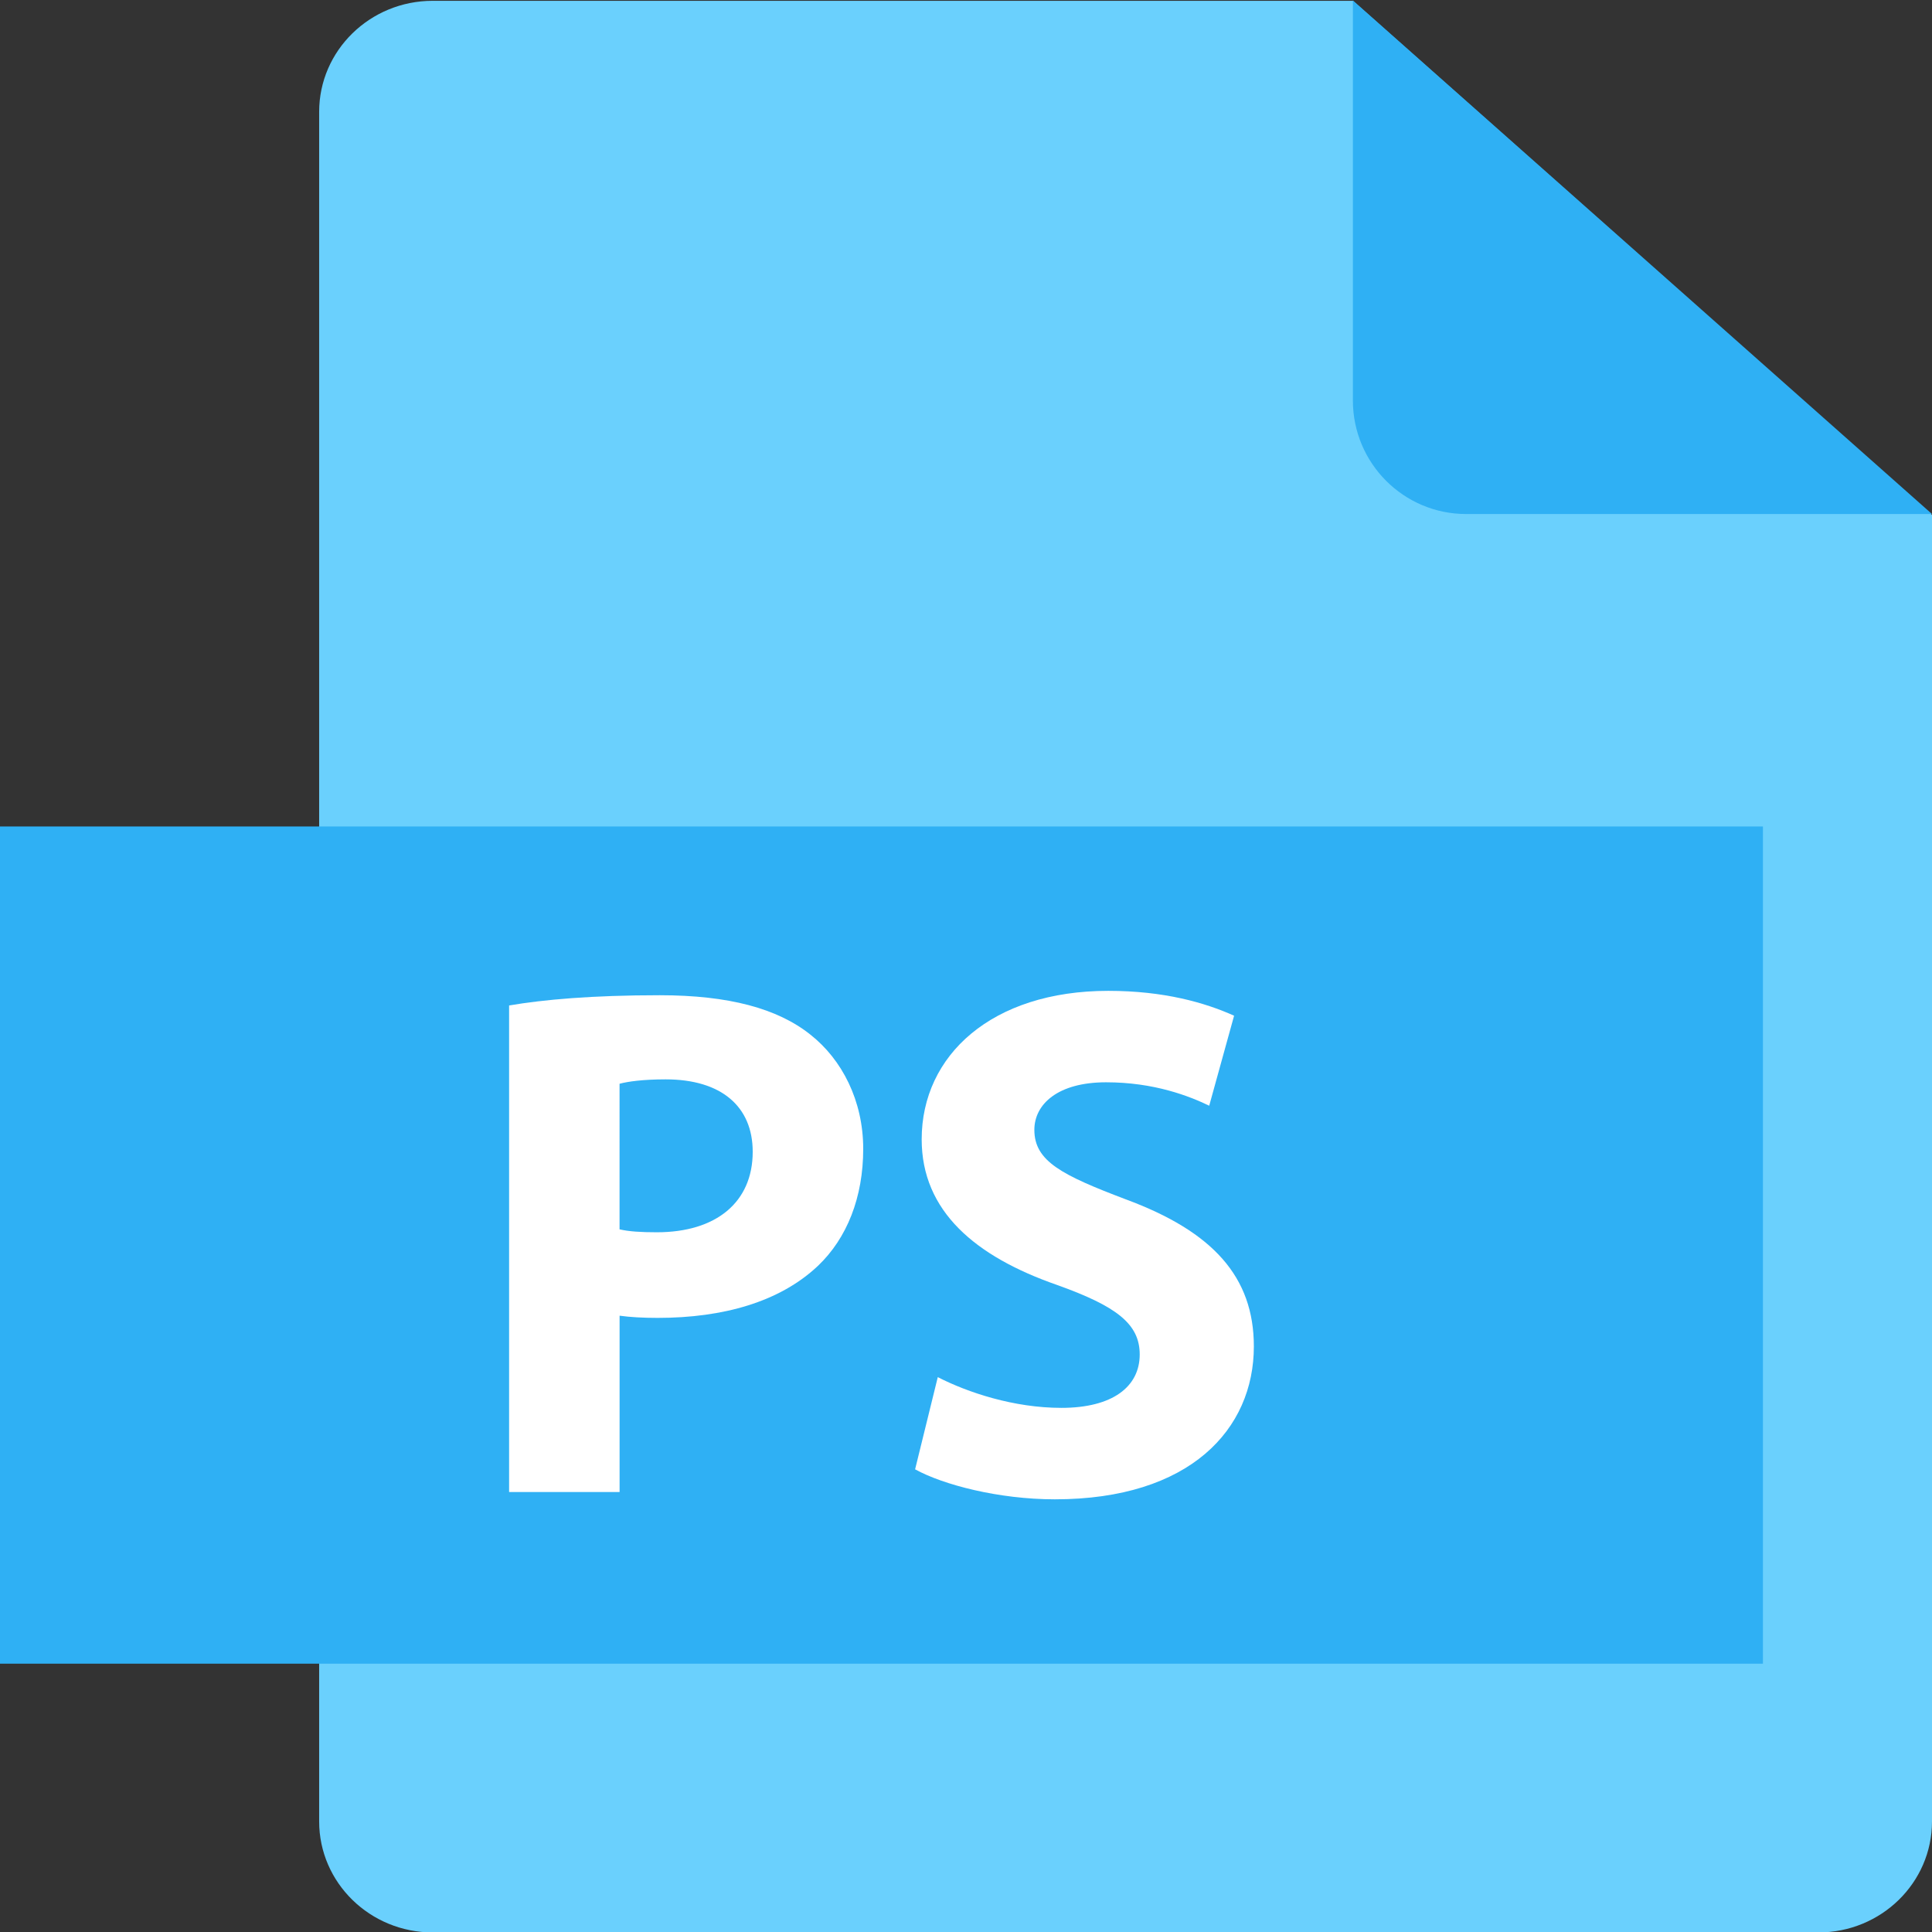 <?xml version="1.0" encoding="utf-8"?>
<!-- Generator: Adobe Illustrator 17.0.0, SVG Export Plug-In . SVG Version: 6.00 Build 0)  -->
<!DOCTYPE svg PUBLIC "-//W3C//DTD SVG 1.1//EN" "http://www.w3.org/Graphics/SVG/1.1/DTD/svg11.dtd">
<svg version="1.1" id="Layer_1" xmlns="http://www.w3.org/2000/svg" xmlns:xlink="http://www.w3.org/1999/xlink" x="0px" y="0px"
	 width="170.079px" height="170.079px" viewBox="0 0 170.079 170.079" enable-background="new 0 0 170.079 170.079"
	 xml:space="preserve">
<rect x="0" y="0" width="170.079" height="170.079" fill="#333333" stroke="none"/>
<path fill="#6AD0FD" d="M170.079,45.334v115.01c0,5.399-4.477,9.774-10,9.774H38.096c-5.521,0-10-4.375-10-9.774V9.845
	c0-5.398,4.479-9.774,10-9.774h81.002"/>
<path fill="#2FB0F4" d="M170.079,45.251h-41.01c-5.506,0-9.971-4.476-9.971-9.998V0.039"/>
<rect y="72.757" fill="#2FB0F4" width="155.195" height="73.701"/>
<g>
	<path fill="#FFFFFF" d="M44.817,88.514c3.027-0.516,7.278-0.901,13.268-0.901c6.055,0,10.37,1.159,13.269,3.478
		c2.77,2.189,4.637,5.797,4.637,10.048s-1.417,7.857-3.993,10.305c-3.349,3.156-8.309,4.573-14.105,4.573
		c-1.288,0-2.447-0.064-3.349-0.193v15.522h-9.726V88.514z M54.542,108.223c0.837,0.192,1.867,0.257,3.284,0.257
		c5.218,0,8.437-2.641,8.437-7.084c0-3.994-2.77-6.377-7.664-6.377c-1.997,0-3.35,0.193-4.058,0.387V108.223z"/>
	<path fill="#FFFFFF" d="M82.555,121.233c2.641,1.353,6.699,2.705,10.885,2.705c4.508,0,6.892-1.867,6.892-4.701
		c0-2.705-2.062-4.251-7.278-6.119c-7.214-2.512-11.916-6.505-11.916-12.817c0-7.406,6.183-13.074,16.424-13.074
		c4.895,0,8.502,1.03,11.078,2.189l-2.19,7.923c-1.738-0.838-4.83-2.062-9.081-2.062s-6.312,1.933-6.312,4.187
		c0,2.77,2.448,3.993,8.052,6.119c7.664,2.833,11.271,6.827,11.271,12.945c0,7.278-5.603,13.461-17.519,13.461
		c-4.959,0-9.855-1.288-12.302-2.641L82.555,121.233z"/>
</g>
</svg>

